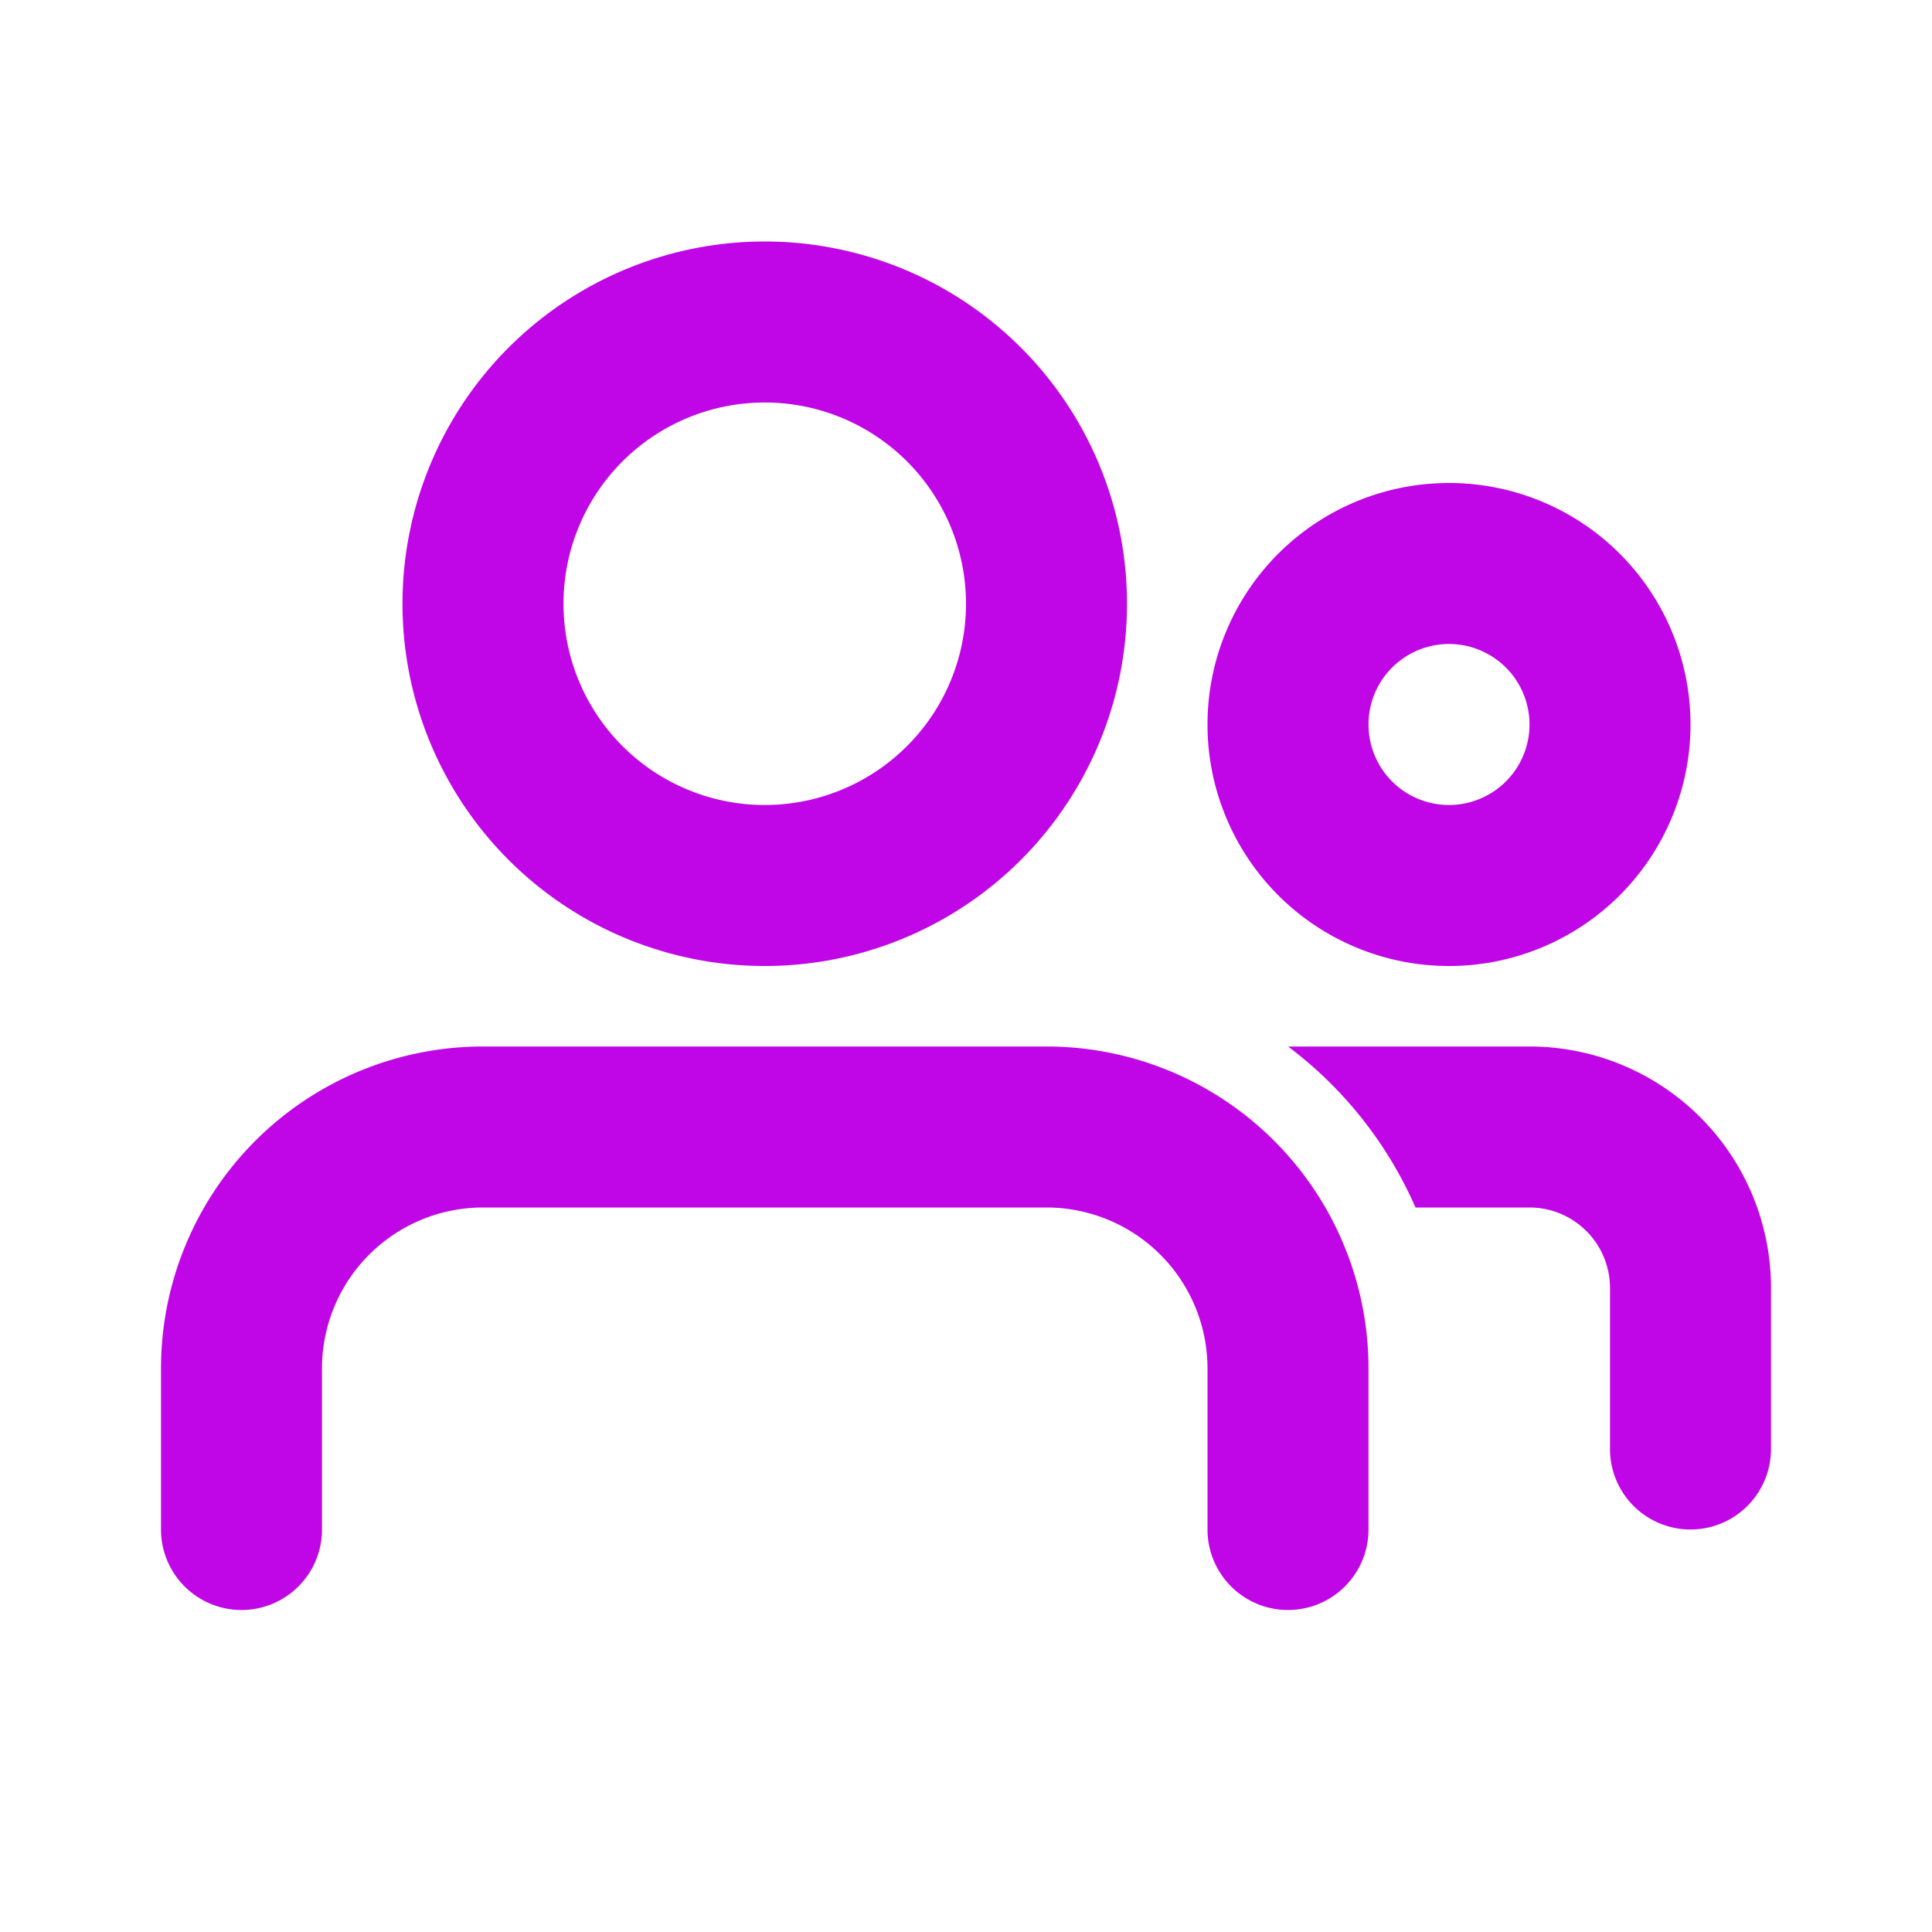 <svg xmlns='http://www.w3.org/2000/svg' width='24' height='24' viewBox="0 0 24 24"><g fill='none' fill-rule='evenodd'><path d='M24 0v24H0V0h24ZM12.593 23.258l-.011.002-.071.035-.02.004-.014-.004-.071-.035c-.01-.004-.019-.001-.024.005l-.004.01-.017.428.005.02.01.013.104.074.015.004.012-.004.104-.074.012-.016.004-.017-.017-.427c-.002-.01-.009-.017-.017-.018Zm.265-.113-.013.002-.185.093-.01.01-.003.011.018.43.005.012.008.007.201.093c.012.004.023 0 .029-.008l.004-.014-.034-.614c-.003-.012-.01-.02-.02-.022Zm-.715.002a.023.023 0 0 0-.027.006l-.006.014-.034.614c0 .012.007.02.017.024l.015-.002.201-.093.01-.008.004-.011.017-.43-.003-.012-.01-.01-.184-.092Z'/><path fill='#C005E6FF' d='M13 13a4 4 0 0 1 4 4v2a1 1 0 1 1-2 0v-2a2 2 0 0 0-2-2H6a2 2 0 0 0-2 2v2a1 1 0 1 1-2 0v-2a4 4 0 0 1 4-4h7Zm6 0a3 3 0 0 1 3 3v2a1 1 0 1 1-2 0v-2a1 1 0 0 0-1-1h-1.416a5.02 5.02 0 0 0-1.583-2H19ZM9.5 3a4.5 4.5 0 1 1 0 9 4.5 4.5 0 0 1 0-9ZM18 6a3 3 0 1 1 0 6 3 3 0 0 1 0-6ZM9.5 5a2.5 2.5 0 1 0 0 5 2.5 2.5 0 0 0 0-5ZM18 8a1 1 0 1 0 0 2 1 1 0 0 0 0-2Z'/></g></svg>